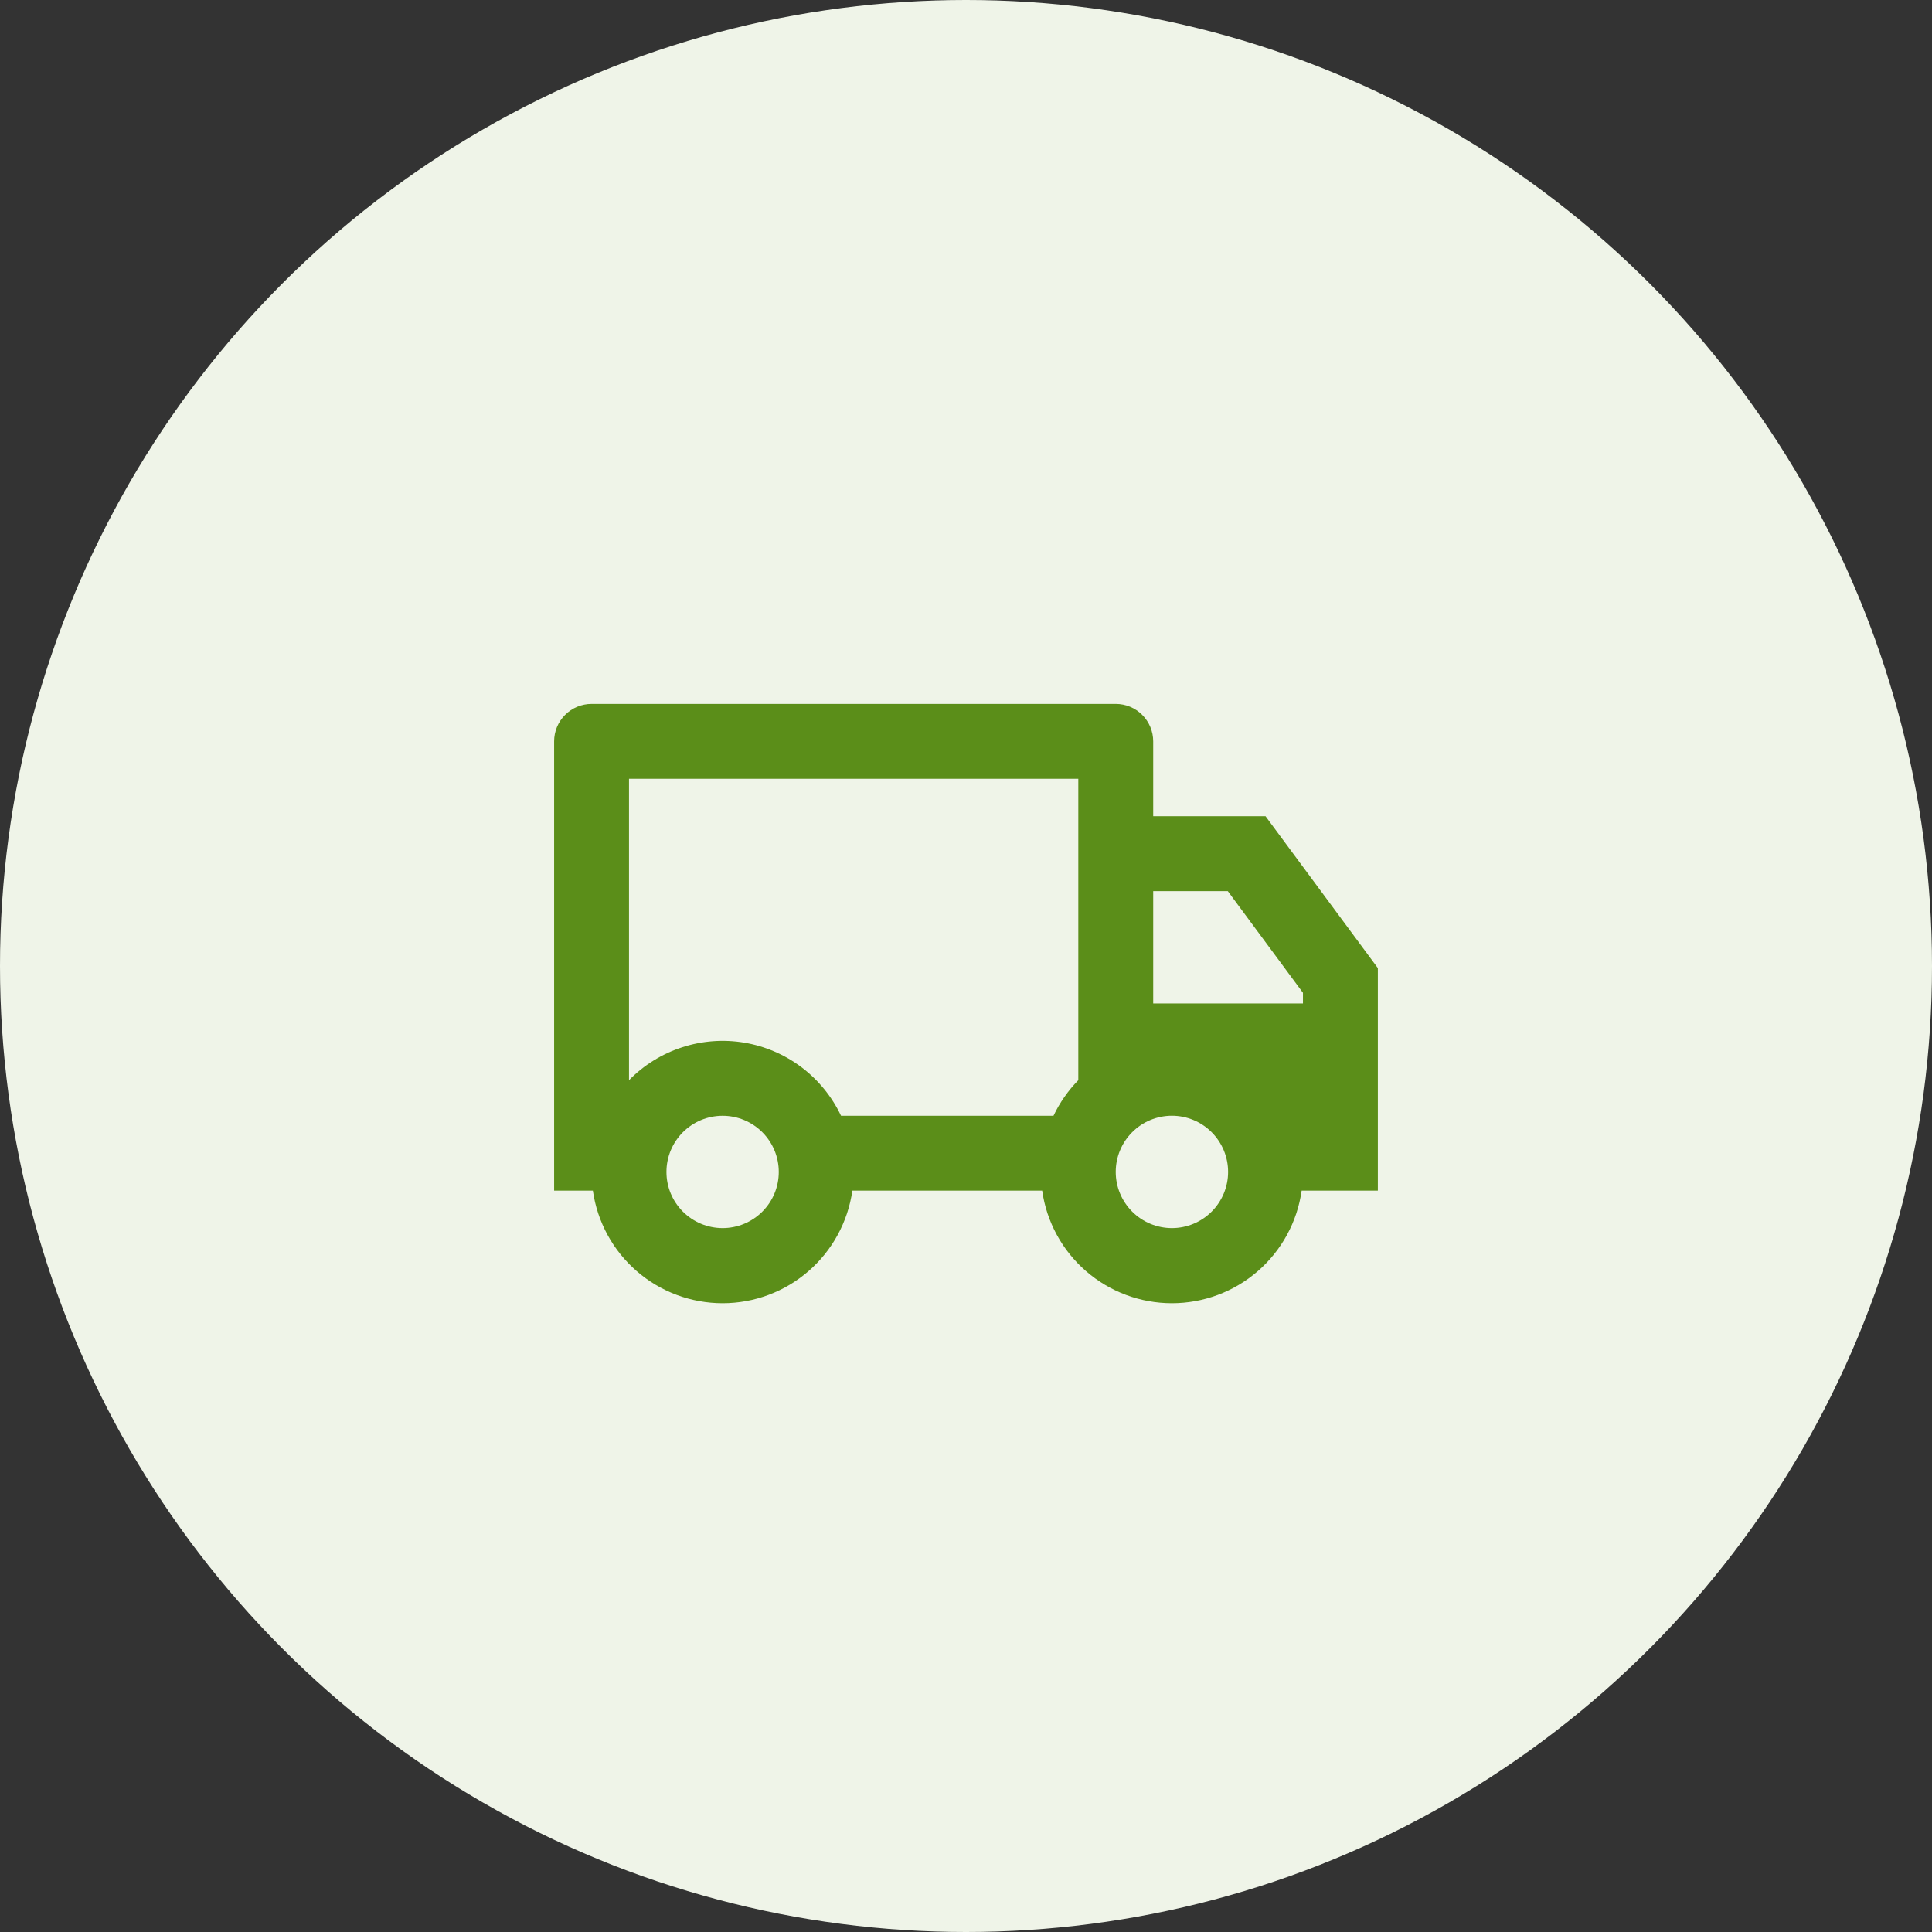 <svg width="86" height="86" viewBox="0 0 86 86" fill="none" xmlns="http://www.w3.org/2000/svg">
<rect x="0" y="0" width="86" height="86" fill="#333333" stroke="none"/>
<circle cx="43" cy="43" r="43" fill="#EFF4E8"/>
<g clip-path="url(#clip0_1_34)">
<path d="M37.941 53C37.743 54.391 37.05 55.663 35.989 56.583C34.928 57.504 33.571 58.011 32.166 58.011C30.762 58.011 29.404 57.504 28.343 56.583C27.282 55.663 26.589 54.391 26.391 53H24.666V33C24.666 32.558 24.842 32.134 25.154 31.822C25.467 31.509 25.891 31.333 26.333 31.333H49.666C50.108 31.333 50.532 31.509 50.844 31.822C51.157 32.134 51.333 32.558 51.333 33V36.333H56.333L61.333 43.093V53H57.941C57.743 54.391 57.05 55.663 55.989 56.583C54.928 57.504 53.571 58.011 52.166 58.011C50.761 58.011 49.404 57.504 48.343 56.583C47.282 55.663 46.589 54.391 46.391 53H37.941ZM47.999 34.667H27.999V48.083C28.657 47.412 29.467 46.91 30.361 46.619C31.254 46.328 32.205 46.257 33.132 46.412C34.058 46.568 34.934 46.945 35.684 47.511C36.433 48.078 37.035 48.818 37.438 49.667H46.894C47.174 49.078 47.549 48.543 47.999 48.083V34.667ZM51.333 44.667H57.999V44.192L54.653 39.667H51.333V44.667ZM52.166 54.667C52.829 54.667 53.465 54.403 53.934 53.934C54.403 53.465 54.667 52.829 54.667 52.166C54.667 51.503 54.403 50.867 53.934 50.398C53.465 49.928 52.829 49.665 52.166 49.665C51.503 49.665 50.867 49.928 50.398 50.398C49.929 50.867 49.665 51.503 49.665 52.166C49.665 52.829 49.929 53.465 50.398 53.934C50.867 54.403 51.503 54.667 52.166 54.667ZM34.666 52.167C34.666 51.838 34.601 51.513 34.476 51.21C34.35 50.907 34.166 50.631 33.934 50.399C33.702 50.167 33.426 49.983 33.123 49.857C32.819 49.731 32.494 49.667 32.166 49.667C31.838 49.667 31.513 49.731 31.209 49.857C30.906 49.983 30.63 50.167 30.398 50.399C30.166 50.631 29.982 50.907 29.856 51.21C29.731 51.513 29.666 51.838 29.666 52.167C29.666 52.83 29.929 53.466 30.398 53.934C30.867 54.403 31.503 54.667 32.166 54.667C32.829 54.667 33.465 54.403 33.934 53.934C34.403 53.466 34.666 52.83 34.666 52.167Z" fill="#5B8E19"/>
</g>
<defs>
<clipPath id="clip0_1_34">
<rect width="40" height="40" fill="white" transform="translate(23 23)"/>
</clipPath>
</defs>
</svg>
